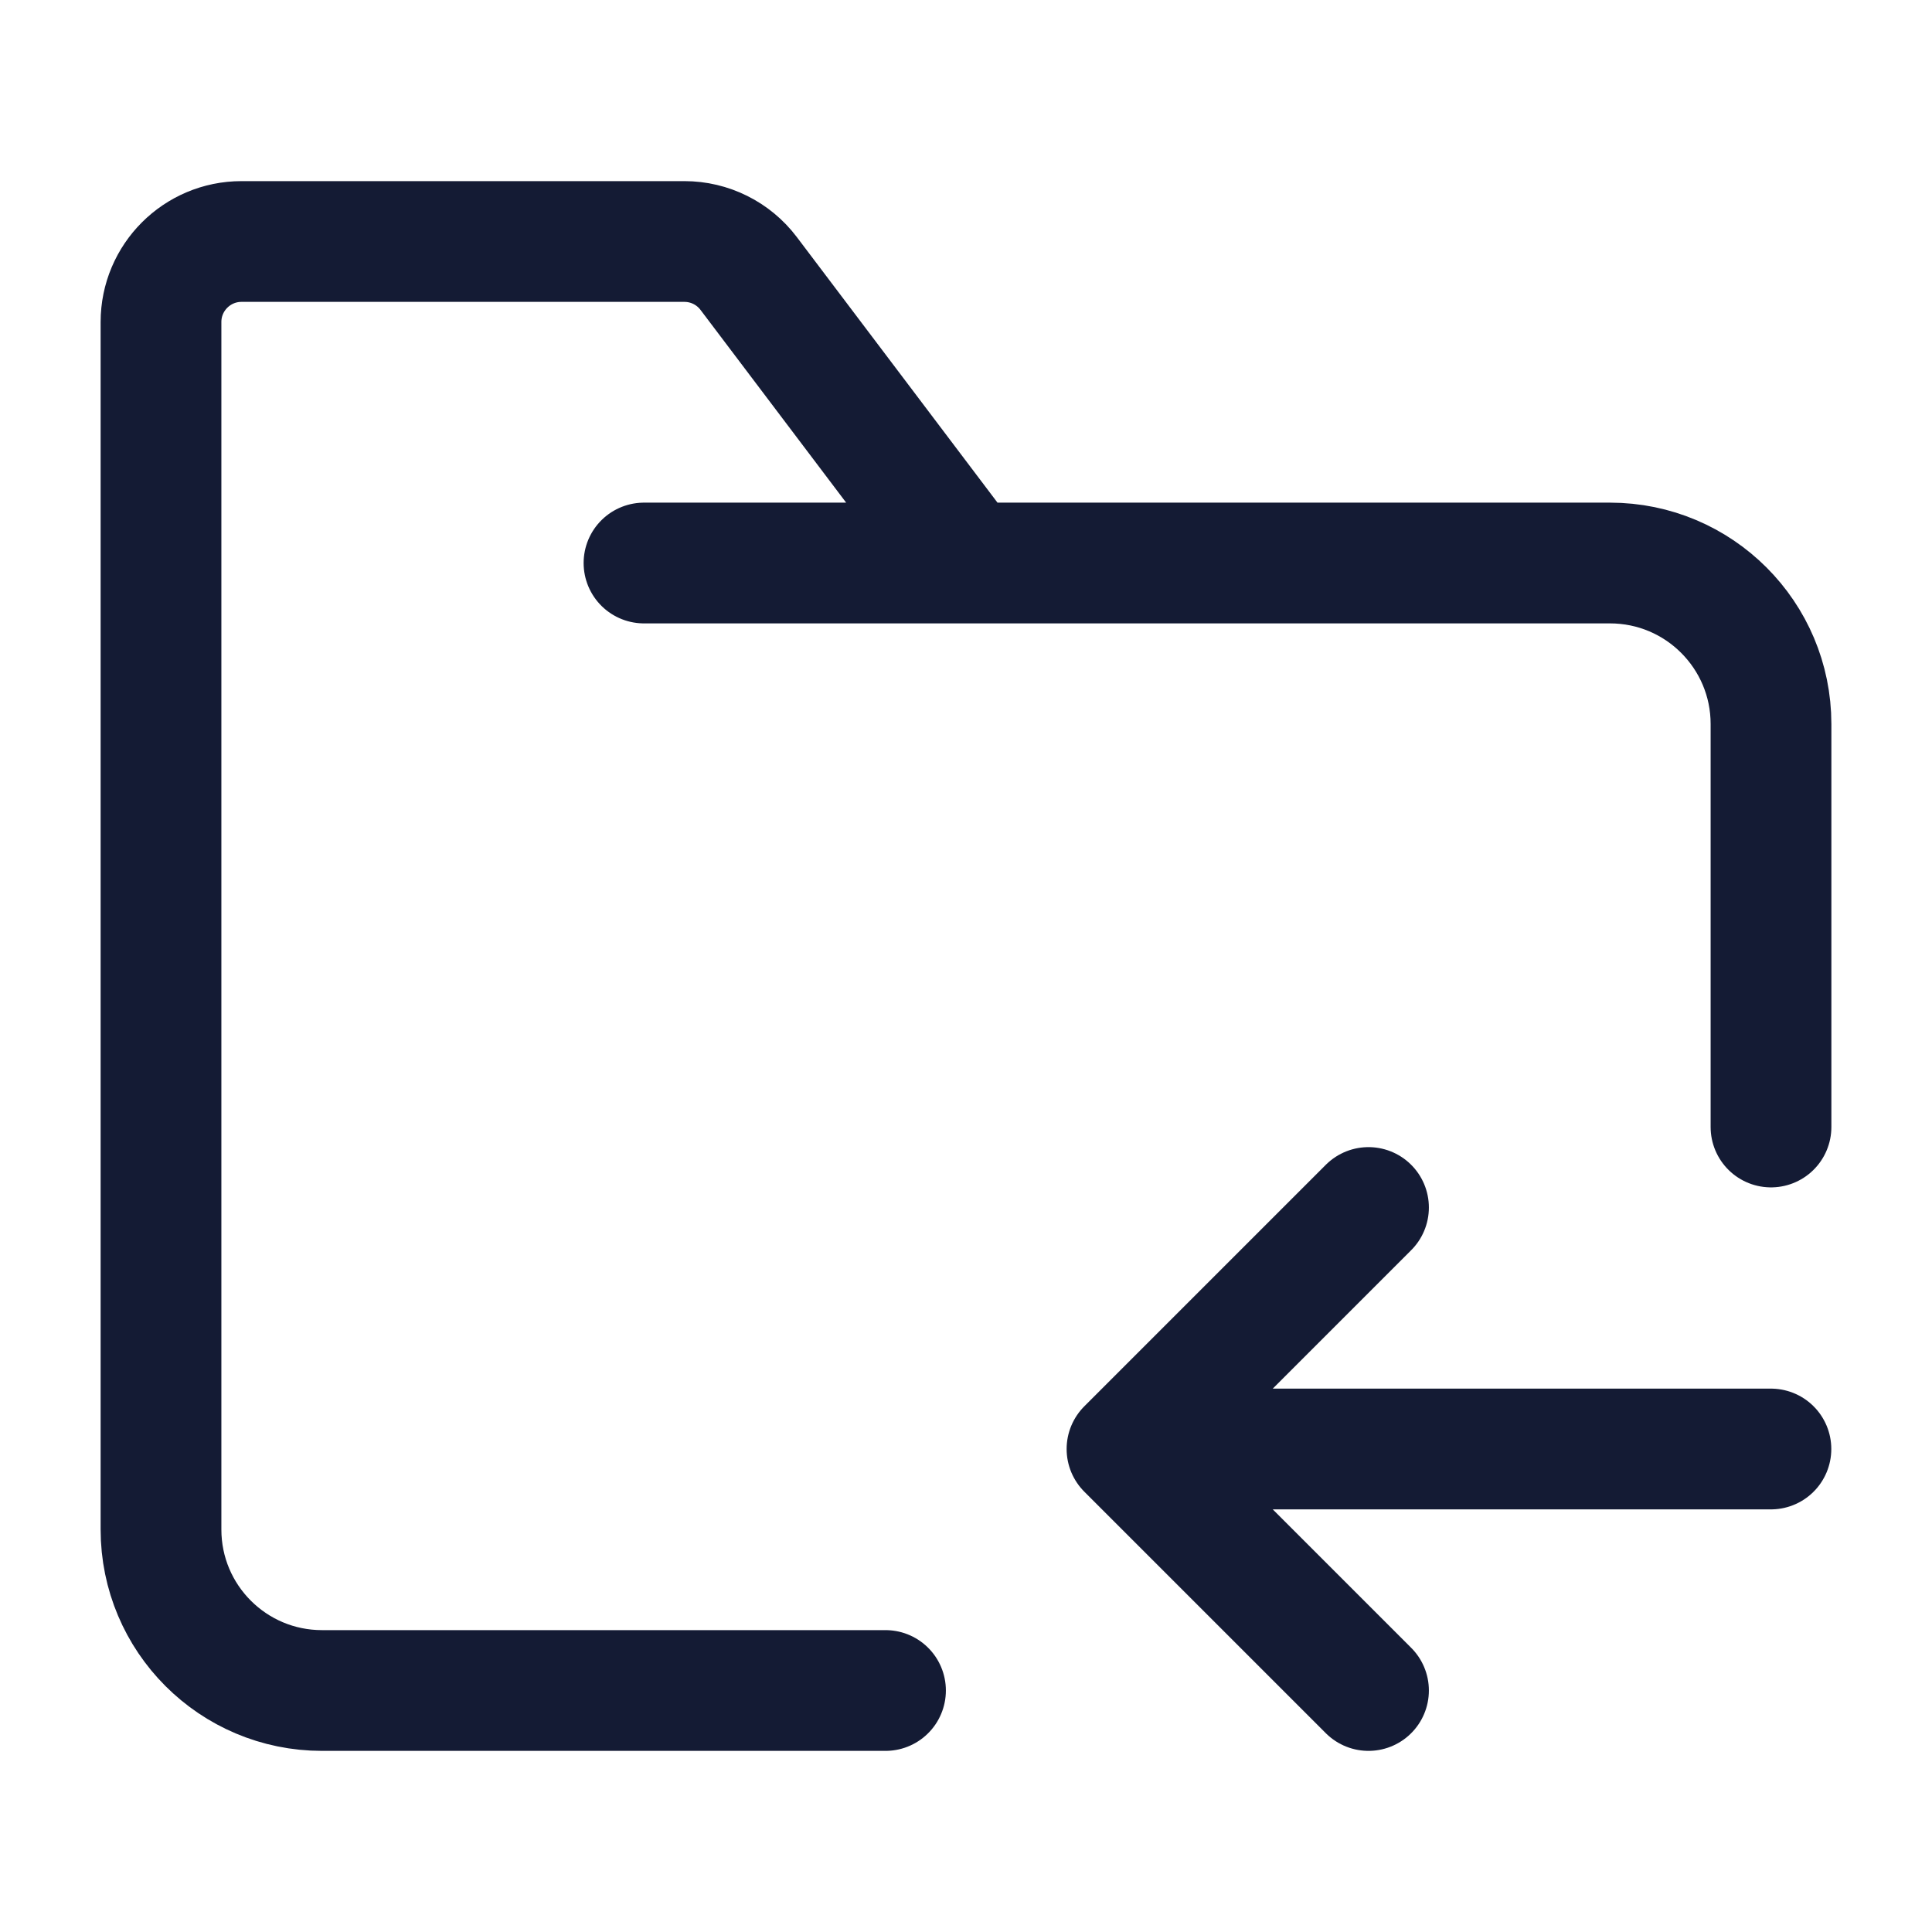 <svg width="24" height="24" viewBox="0 0 24 24" fill="none" xmlns="http://www.w3.org/2000/svg">
<path d="M17 21L14 18L17 15M21.999 18H14.499" stroke="#141B34" stroke-width="1.5" stroke-linecap="round" stroke-linejoin="round"/>
<path d="M8 6.994H12.018M12.018 6.994H20C21.105 6.994 22 7.89 22 8.994V14M12.018 6.994L9.3 3.397C9.111 3.147 8.816 3 8.502 3H3C2.448 3 2 3.448 2 4V19C2 20.105 2.895 21 4 21H11" stroke="#141B34" stroke-width="1.5" stroke-linecap="round" stroke-linejoin="round"/>
</svg>

